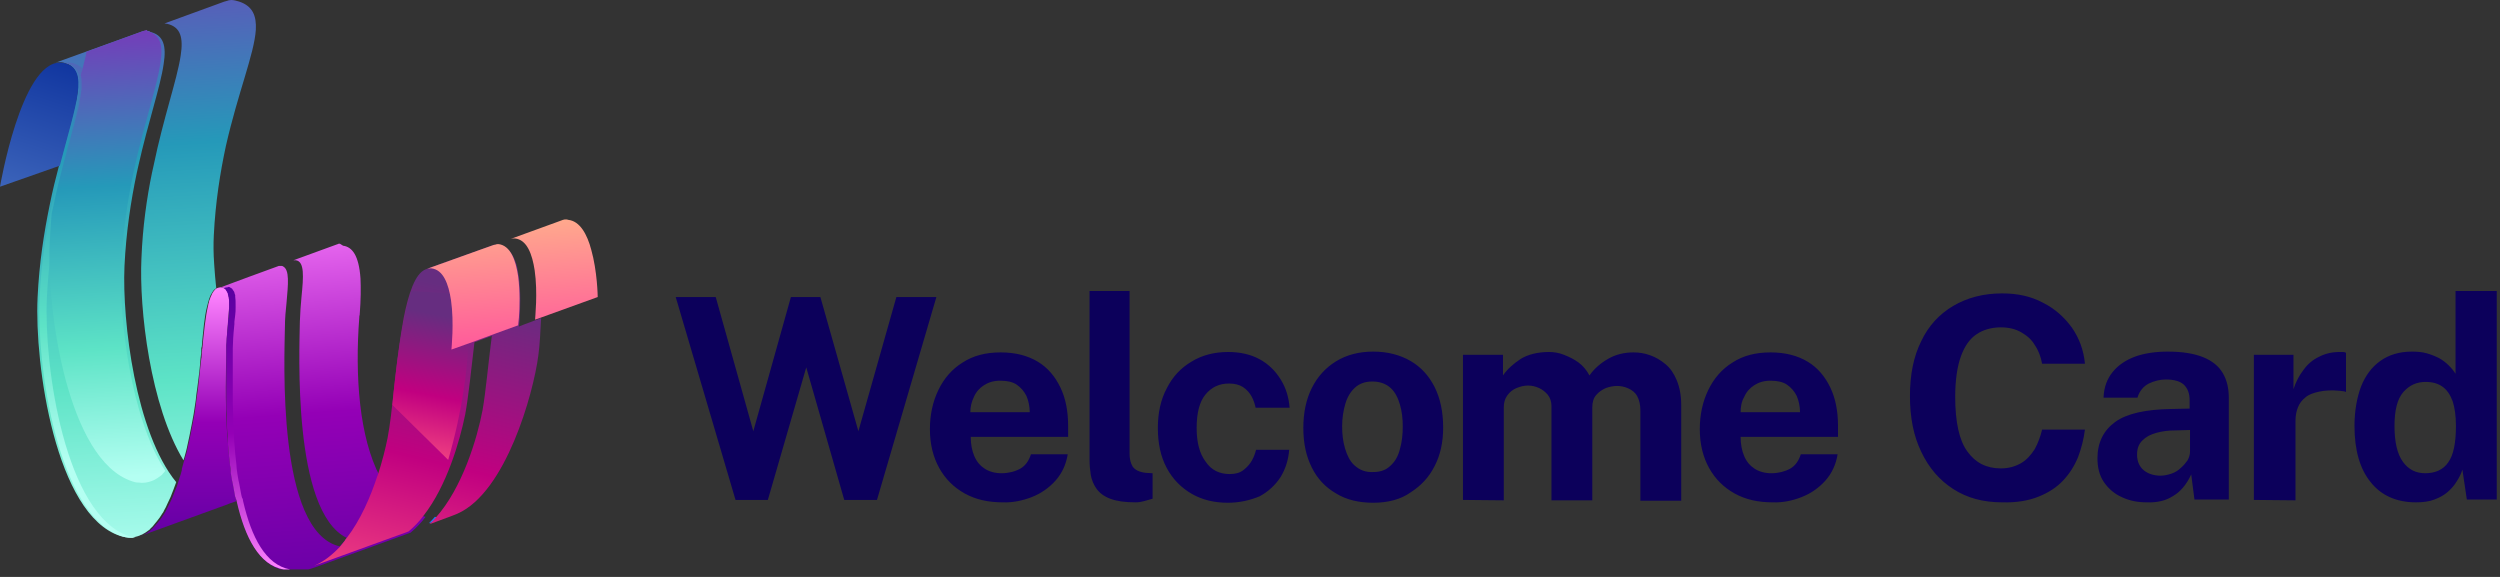 <svg width="234" height="54" viewBox="0 0 234 54" fill="none" xmlns="http://www.w3.org/2000/svg">
<rect x="0" y="0" width="234" height="54" fill="#333333" stroke="none"/>
<g clip-path="url(#clip0_326_729)">
<path fill-rule="evenodd" clip-rule="evenodd" d="M13.769 2.875C13.731 2.875 13.693 2.875 13.656 2.875C13.504 2.875 13.315 2.913 13.164 2.988L4.993 5.939C5.031 5.939 5.031 5.939 5.069 5.901C5.107 5.901 5.182 5.863 5.22 5.863C5.296 5.863 5.334 5.825 5.371 5.825C5.409 5.825 5.485 5.825 5.523 5.825C5.674 5.825 5.788 5.825 5.939 5.863C6.317 5.939 6.582 6.09 6.809 6.317C6.96 6.468 7.036 6.62 7.112 6.809C7.149 6.922 7.187 6.998 7.225 7.111C7.301 7.376 7.301 7.717 7.301 8.057C7.301 8.133 7.301 8.208 7.301 8.284V8.322C7.301 8.398 7.301 8.473 7.263 8.587C7.225 8.814 7.187 9.041 7.149 9.305C7.112 9.457 7.074 9.608 7.036 9.759C6.998 9.911 6.96 10.1 6.922 10.251C6.885 10.402 6.847 10.554 6.809 10.705C6.733 10.932 6.695 11.197 6.62 11.462C6.582 11.613 6.544 11.802 6.468 11.991C6.355 12.369 6.279 12.748 6.166 13.164C5.977 13.883 5.75 14.677 5.523 15.509C5.22 16.644 4.918 17.854 4.653 19.178C4.123 21.75 3.669 24.625 3.518 27.841C3.215 34.158 5.22 48.192 11.235 50.159C11.916 50.386 12.521 50.348 13.088 50.121C13.164 50.083 13.202 50.045 13.277 50.045C13.504 49.932 13.731 49.78 13.92 49.629C13.996 49.591 14.072 49.516 14.11 49.44C14.261 49.327 14.374 49.175 14.488 49.024C14.563 48.948 14.601 48.873 14.677 48.797C14.866 48.57 15.055 48.305 15.207 48.04C15.282 47.965 15.32 47.851 15.358 47.776C15.471 47.586 15.585 47.359 15.66 47.17C15.774 46.943 15.85 46.754 15.963 46.527C16.039 46.3 16.152 46.073 16.228 45.846C16.303 45.619 16.417 45.355 16.493 45.128C12.71 40.513 11.424 30.11 11.651 24.928C11.802 21.713 12.256 18.8 12.786 16.266C12.823 16.039 12.899 15.812 12.937 15.585C13.883 11.348 15.017 8.133 15.32 5.977C15.585 4.312 15.32 3.291 14.072 2.988C14.034 2.913 13.92 2.913 13.769 2.875Z" fill="url(#paint0_linear_326_729)"/>
<path fill-rule="evenodd" clip-rule="evenodd" d="M21.145 0.113L20.994 0.151L15.396 2.194C15.471 2.194 15.585 2.232 15.66 2.232C16.909 2.534 17.174 3.518 16.909 5.22C16.568 7.49 15.32 10.932 14.374 15.509C14.336 15.736 14.261 15.963 14.223 16.19C13.731 18.573 13.353 21.259 13.239 24.172C13.012 28.938 14.072 38.016 17.174 43.085C17.211 42.971 17.249 42.82 17.287 42.707C17.363 42.48 17.401 42.253 17.476 41.988C17.665 41.194 17.817 40.361 17.968 39.605C18.081 39.075 18.157 38.546 18.233 38.054C18.308 37.638 18.346 37.26 18.384 36.881C18.422 36.692 18.422 36.541 18.46 36.352C18.611 35.255 18.724 34.309 18.762 33.59C18.762 33.477 18.8 33.364 18.8 33.288C18.838 33.099 18.838 32.947 18.838 32.796C18.838 32.758 18.838 32.72 18.838 32.683C18.838 32.607 18.838 32.531 18.876 32.493C18.876 32.418 18.914 32.304 18.914 32.191C18.914 32.153 18.914 32.077 18.914 32.039C19.027 31.094 19.103 29.694 19.405 28.597C19.443 28.484 19.443 28.408 19.481 28.295C19.519 28.219 19.519 28.143 19.557 28.03C19.632 27.841 19.67 27.689 19.746 27.576C19.784 27.5 19.859 27.387 19.897 27.311C19.935 27.273 19.973 27.235 19.973 27.198C20.011 27.16 20.048 27.122 20.048 27.122C20.124 27.046 20.2 27.009 20.238 26.971C20.162 26.176 20.086 25.458 20.048 24.739C19.973 23.718 19.973 22.81 20.011 22.053C20.162 18.913 20.616 16.114 21.145 13.656C22.28 8.662 23.793 5.069 23.945 2.799C24.02 1.475 23.642 0.567 22.394 0.151C22.129 0.076 21.902 0 21.637 0C21.524 0 21.334 0.038 21.145 0.113Z" fill="url(#paint1_linear_326_729)"/>
<path fill-rule="evenodd" clip-rule="evenodd" d="M0 17.476L5.598 15.509C7.074 9.797 8.435 6.468 6.014 5.901C5.863 5.863 5.75 5.863 5.598 5.863C1.967 5.863 0 17.476 0 17.476Z" fill="url(#paint2_linear_326_729)"/>
<path d="M13.163 50.121L13.126 50.158C13.126 50.158 13.126 50.121 13.163 50.121Z" fill="#0054B6"/>
<path fill-rule="evenodd" clip-rule="evenodd" d="M20.654 26.895C20.54 26.895 20.427 26.933 20.313 26.971C20.238 27.009 20.162 27.046 20.124 27.122C20.086 27.16 20.048 27.198 20.048 27.198C20.011 27.235 19.973 27.273 19.973 27.311C19.897 27.387 19.859 27.462 19.821 27.576C19.746 27.727 19.67 27.879 19.632 28.03C19.595 28.105 19.557 28.181 19.557 28.295C19.519 28.408 19.481 28.484 19.481 28.597C19.216 29.694 19.103 31.094 18.989 32.039C18.989 32.115 18.989 32.153 18.989 32.191C18.989 32.304 18.951 32.38 18.951 32.493C18.951 32.531 18.951 32.607 18.914 32.683C18.914 32.72 18.914 32.758 18.914 32.796C18.914 32.947 18.876 33.099 18.876 33.288C18.876 33.401 18.876 33.477 18.838 33.59C18.762 34.271 18.649 35.255 18.535 36.352C18.497 36.541 18.497 36.692 18.46 36.881C18.422 37.26 18.346 37.638 18.308 38.054C18.233 38.546 18.157 39.075 18.044 39.605C17.892 40.399 17.741 41.194 17.552 41.988C17.514 42.215 17.438 42.48 17.363 42.707C17.325 42.82 17.287 42.971 17.249 43.085C17.249 43.123 17.211 43.161 17.211 43.199C17.136 43.425 17.098 43.652 17.022 43.879V43.917C17.022 43.955 17.022 43.955 17.022 43.993C16.984 44.144 16.947 44.295 16.909 44.409C16.871 44.523 16.833 44.636 16.795 44.749C16.757 44.901 16.72 45.014 16.682 45.128C16.606 45.392 16.53 45.619 16.417 45.846C16.341 46.073 16.228 46.3 16.152 46.527C16.039 46.754 15.963 46.981 15.85 47.17C15.736 47.397 15.623 47.587 15.547 47.776C15.509 47.889 15.434 47.965 15.396 48.04C15.244 48.305 15.055 48.57 14.866 48.797C14.79 48.873 14.753 48.948 14.677 49.024C14.563 49.175 14.412 49.289 14.299 49.44C14.223 49.516 14.147 49.553 14.11 49.629C13.883 49.818 13.693 49.932 13.466 50.045C13.391 50.083 13.353 50.121 13.277 50.121L21.297 47.208L21.372 47.17L22.129 46.906C22.129 46.83 22.091 46.792 22.091 46.716C22.091 46.679 22.053 46.641 22.053 46.603C22.015 46.489 21.978 46.338 21.978 46.225C21.902 45.884 21.864 45.544 21.788 45.203C21.751 45.09 21.751 44.976 21.713 44.863C21.637 44.409 21.561 43.917 21.524 43.463C21.448 42.782 21.372 42.139 21.334 41.459C21.334 41.194 21.297 40.891 21.259 40.626C21.07 37.525 21.145 34.65 21.183 33.212C21.183 33.061 21.183 32.91 21.183 32.796C21.183 32.758 21.183 32.683 21.183 32.645C21.183 32.456 21.183 32.267 21.221 32.039C21.221 31.926 21.221 31.813 21.221 31.699C21.221 31.51 21.259 31.359 21.259 31.169C21.259 31.018 21.297 30.905 21.297 30.753C21.334 30.413 21.334 30.11 21.372 29.808C21.486 28.484 21.524 27.425 21.108 27.046C21.07 27.009 21.07 27.009 21.032 27.009C20.956 26.971 20.881 26.933 20.767 26.933C20.691 26.895 20.654 26.895 20.654 26.895Z" fill="url(#paint3_linear_326_729)"/>
<path fill-rule="evenodd" clip-rule="evenodd" d="M31.812 22.81C31.737 22.81 31.661 22.81 31.623 22.848L31.51 22.885L27.462 24.361C27.538 24.361 27.614 24.361 27.689 24.361C28.522 24.474 28.408 25.912 28.219 27.803C28.143 28.522 28.105 29.278 28.068 30.073C28.03 32.758 27.349 47.851 32.456 50.348C32.38 50.423 32.304 50.537 32.267 50.613C32.191 50.726 32.077 50.84 32.002 50.915C31.926 50.991 31.888 51.066 31.812 51.142C25.874 49.818 26.63 33.401 26.668 30.602C26.668 29.808 26.744 29.051 26.819 28.332C26.971 26.592 27.122 25.231 26.479 24.928C26.441 24.89 26.366 24.89 26.29 24.89C26.214 24.89 26.139 24.89 26.101 24.89L23.302 25.912L20.351 27.009C20.464 26.933 20.616 26.933 20.767 26.933C20.805 26.933 20.843 26.933 20.918 26.971C20.956 26.971 20.994 27.009 21.032 27.046C21.07 27.046 21.07 27.084 21.108 27.084C21.145 27.122 21.183 27.16 21.183 27.198C21.221 27.235 21.221 27.273 21.259 27.311C21.297 27.349 21.297 27.387 21.334 27.462C21.372 27.5 21.372 27.576 21.372 27.614C21.372 27.652 21.41 27.689 21.41 27.727C21.41 27.765 21.41 27.803 21.448 27.841C21.486 28.068 21.486 28.332 21.486 28.635C21.486 28.711 21.486 28.786 21.486 28.824C21.486 29.051 21.448 29.316 21.448 29.581C21.448 29.694 21.448 29.77 21.41 29.883C21.41 29.997 21.372 30.073 21.372 30.186C21.372 30.224 21.372 30.262 21.372 30.299C21.372 30.337 21.372 30.375 21.372 30.413C21.334 30.678 21.334 30.942 21.297 31.207C21.297 31.396 21.259 31.548 21.259 31.737C21.259 32.039 21.221 32.342 21.221 32.683C21.221 32.758 21.221 32.872 21.221 32.985V33.023C21.221 33.099 21.221 33.174 21.221 33.25C21.221 33.288 21.221 33.363 21.221 33.401C21.221 33.477 21.221 33.515 21.221 33.59C21.221 33.666 21.221 33.742 21.221 33.817C21.221 33.931 21.221 34.044 21.221 34.158C21.221 34.271 21.221 34.385 21.221 34.498C21.221 34.612 21.221 34.763 21.221 34.877C21.221 34.99 21.221 35.141 21.221 35.293C21.221 35.444 21.221 35.595 21.221 35.746C21.221 36.2 21.221 36.692 21.221 37.184C21.221 37.335 21.221 37.449 21.221 37.6C21.221 37.638 21.221 37.676 21.221 37.751C21.221 38.13 21.221 38.508 21.259 38.886C21.259 39 21.259 39.075 21.259 39.189C21.259 39.302 21.259 39.416 21.259 39.529C21.297 39.907 21.297 40.324 21.334 40.702C21.372 40.967 21.372 41.269 21.41 41.534C21.448 42.215 21.524 42.858 21.599 43.539C21.637 43.766 21.675 44.031 21.675 44.258V44.295C21.713 44.522 21.751 44.749 21.788 44.976C21.826 45.09 21.826 45.203 21.864 45.317C21.94 45.657 21.977 45.998 22.053 46.338C22.053 46.452 22.091 46.527 22.129 46.641C22.129 46.679 22.129 46.716 22.167 46.754C22.167 46.792 22.167 46.83 22.204 46.868C22.204 46.943 22.242 46.981 22.242 47.057C22.999 50.348 24.323 52.958 26.63 53.374C27.538 53.525 28.37 53.45 29.127 53.223L29.581 53.071L38.432 49.856C38.924 49.44 39.416 48.948 39.832 48.381C37.941 47.851 36.579 46.489 35.557 44.598C33.628 40.929 33.212 35.217 33.628 29.732C33.628 29.656 33.628 29.543 33.666 29.467C33.78 28.068 33.78 26.933 33.742 26.063C33.59 23.869 32.947 23.112 32.115 22.999C31.888 22.848 31.85 22.848 31.812 22.81Z" fill="url(#paint4_linear_326_729)"/>
<path d="M42.177 48.23L40.135 48.986C40.324 48.797 40.513 48.608 40.702 48.381C41.231 48.456 41.723 48.381 42.177 48.23Z" fill="#1882FF"/>
<path fill-rule="evenodd" clip-rule="evenodd" d="M46.225 22.923L45.052 23.339L39.983 25.155L39.794 25.231C38.848 25.647 38.243 27.462 37.789 29.732C37.714 30.148 37.638 30.602 37.562 31.056C36.995 34.536 36.73 38.659 36.276 41.005C36.087 41.95 35.784 43.161 35.368 44.447C35.368 44.485 35.368 44.485 35.331 44.523C34.687 46.489 33.742 48.683 32.456 50.348C32.38 50.423 32.304 50.537 32.267 50.613C32.191 50.726 32.077 50.84 32.002 50.953C31.926 51.029 31.888 51.104 31.812 51.18C31.094 51.937 30.299 52.58 29.392 52.958L38.243 49.743C38.735 49.327 39.227 48.835 39.643 48.267C41.837 45.468 43.047 41.231 43.539 38.811C43.842 37.184 44.106 34.612 44.409 32.039L45.014 31.813L45.43 31.661L46.035 31.434C45.695 34.082 45.468 36.692 45.166 38.395C44.674 41.005 43.274 45.695 40.778 48.456C40.588 48.683 40.399 48.873 40.21 49.062L42.253 48.305L42.82 48.078C47.359 46.073 49.932 36.806 50.386 33.288C50.537 32.229 50.575 31.018 50.65 29.77L49.856 30.073L49.553 30.186L49.137 30.337L48.57 30.564C48.57 30.526 48.608 30.262 48.646 29.846C48.683 28.938 48.759 27.349 48.57 25.949C48.532 25.647 48.456 25.382 48.419 25.079C48.343 24.701 48.192 24.323 48.04 24.02C47.738 23.453 47.322 23.037 46.754 22.961H46.716C46.679 22.961 46.641 22.961 46.603 22.961C46.376 22.885 46.3 22.923 46.225 22.923Z" fill="url(#paint5_linear_326_729)"/>
<path fill-rule="evenodd" clip-rule="evenodd" d="M52.996 20.54C52.882 20.54 52.806 20.54 52.693 20.578L52.39 20.691L47.813 22.356C47.927 22.318 48.078 22.318 48.192 22.318C49.326 22.431 49.818 23.793 50.045 25.306C50.348 27.387 50.083 29.77 50.083 29.921L50.613 29.732L55.946 27.803C55.946 27.727 55.908 25.382 55.341 23.377C54.963 21.94 54.282 20.691 53.185 20.578C53.109 20.54 53.033 20.54 52.996 20.54Z" fill="url(#paint6_linear_326_729)"/>
<path fill-rule="evenodd" clip-rule="evenodd" d="M48.267 25.004C48.192 24.625 48.04 24.247 47.889 23.945L48.267 25.004Z" fill="url(#paint7_linear_326_729)"/>
<path fill-rule="evenodd" clip-rule="evenodd" d="M6.393 5.863C6.317 5.863 6.241 5.863 6.204 5.863C6.128 5.863 6.09 5.863 6.052 5.901C6.09 5.901 6.09 5.901 6.128 5.901C6.506 5.977 6.771 6.128 6.998 6.355C7.149 6.506 7.225 6.658 7.301 6.847C7.338 6.922 7.376 7.036 7.376 7.149C7.452 7.414 7.452 7.755 7.452 8.095C7.452 8.171 7.452 8.246 7.452 8.322V8.36C7.452 8.435 7.414 8.511 7.414 8.625C7.376 8.852 7.338 9.078 7.301 9.343C7.263 9.495 7.225 9.646 7.225 9.797C7.187 9.949 7.149 10.138 7.111 10.289C7.074 10.44 7.036 10.592 6.998 10.743C6.96 10.97 6.885 11.235 6.809 11.499C6.771 11.651 6.733 11.84 6.658 12.029C6.544 12.407 6.468 12.786 6.355 13.202C6.166 13.92 5.939 14.715 5.712 15.547C5.409 16.682 5.144 17.892 4.842 19.216C4.312 21.788 3.858 24.663 3.707 27.878C3.404 34.233 5.409 48.23 11.424 50.197C11.878 50.348 12.294 50.386 12.672 50.31C12.483 50.272 12.294 50.234 12.105 50.197C6.09 48.267 4.085 34.233 4.388 27.878C4.539 24.663 4.993 21.751 5.523 19.216C5.788 17.892 6.09 16.682 6.393 15.547C6.62 14.715 6.809 13.92 7.036 13.202C7.149 12.786 7.263 12.407 7.338 12.029C7.376 11.84 7.414 11.689 7.49 11.499C7.565 11.235 7.641 11.008 7.679 10.743C7.717 10.592 7.755 10.44 7.792 10.289C7.83 10.1 7.868 9.949 7.906 9.797C7.944 9.646 7.981 9.495 7.981 9.343C8.019 9.078 8.057 8.852 8.095 8.625C8.095 8.549 8.133 8.435 8.133 8.36V8.322C8.133 8.246 8.133 8.171 8.133 8.095C8.171 7.717 8.133 7.414 8.057 7.149C8.019 7.036 8.019 6.96 7.981 6.847C7.906 6.658 7.792 6.506 7.679 6.355C7.452 6.166 7.187 6.014 6.809 5.901C6.62 5.863 6.506 5.863 6.393 5.863Z" fill="url(#paint8_linear_326_729)"/>
<path fill-rule="evenodd" clip-rule="evenodd" d="M13.731 2.799C13.656 2.837 13.58 2.837 13.504 2.875L8.095 4.842C8.057 4.918 8.057 5.031 8.057 5.107C8.019 5.258 7.981 5.409 7.944 5.561C7.868 5.788 7.83 6.052 7.755 6.317C7.717 6.468 7.679 6.658 7.603 6.847C7.603 6.885 7.565 6.96 7.565 6.998C7.565 7.036 7.565 7.036 7.565 7.074C7.641 7.338 7.641 7.679 7.641 8.019C7.641 8.095 7.641 8.171 7.641 8.246V8.284C7.641 8.36 7.603 8.435 7.603 8.549C7.565 8.776 7.528 9.003 7.49 9.268C7.452 9.419 7.414 9.57 7.414 9.722C7.376 9.873 7.338 10.062 7.301 10.213C7.263 10.365 7.225 10.516 7.187 10.667C7.111 10.894 7.074 11.159 6.998 11.424C6.96 11.575 6.922 11.764 6.847 11.953C6.733 12.332 6.658 12.71 6.544 13.126C6.317 13.845 6.128 14.639 5.901 15.471C5.598 16.606 5.296 17.817 5.031 19.14C4.955 19.405 4.918 19.708 4.842 19.973C4.766 20.881 4.691 21.788 4.653 22.734C4.35 29.089 6.355 43.085 12.369 45.052C12.559 45.128 12.748 45.166 12.937 45.166C13.391 45.241 13.845 45.166 14.223 45.014L14.412 44.939C14.639 44.825 14.866 44.674 15.055 44.523C15.131 44.485 15.207 44.409 15.244 44.333C15.32 44.258 15.396 44.182 15.471 44.069C12.218 39.075 11.121 29.694 11.348 24.852C11.499 21.637 11.953 18.724 12.483 16.19C12.521 15.963 12.596 15.736 12.634 15.509C13.58 11.273 14.715 8.019 15.017 5.901C15.282 4.237 15.017 3.215 13.769 2.913C13.769 2.799 13.731 2.799 13.731 2.799Z" fill="url(#paint9_linear_326_729)"/>
<path fill-rule="evenodd" clip-rule="evenodd" d="M38.508 27.235L43.728 27.576C43.728 27.576 44.674 33.666 41.95 43.047L36.73 37.903C36.73 37.903 37.297 30.867 38.508 27.235Z" fill="url(#paint10_linear_326_729)"/>
<path fill-rule="evenodd" clip-rule="evenodd" d="M21.259 26.895C21.145 26.895 21.032 26.933 20.956 26.971C20.994 26.971 20.994 27.009 20.994 27.009C21.032 27.009 21.032 27.046 21.07 27.046C21.108 27.084 21.145 27.122 21.145 27.16C21.183 27.198 21.183 27.235 21.221 27.273C21.259 27.311 21.259 27.349 21.297 27.425C21.334 27.462 21.334 27.538 21.334 27.576C21.334 27.614 21.372 27.652 21.372 27.689C21.372 27.727 21.372 27.765 21.41 27.803C21.448 28.03 21.448 28.295 21.448 28.597C21.448 28.673 21.448 28.749 21.448 28.786C21.448 29.013 21.41 29.278 21.41 29.543C21.41 29.656 21.41 29.732 21.372 29.846C21.372 29.959 21.334 30.035 21.334 30.148C21.334 30.186 21.334 30.224 21.334 30.262C21.334 30.299 21.334 30.337 21.334 30.375C21.297 30.64 21.297 30.905 21.259 31.169C21.259 31.359 21.221 31.51 21.221 31.699C21.183 32.002 21.183 32.304 21.183 32.645C21.183 32.72 21.183 32.834 21.183 32.947V32.985C21.183 33.061 21.183 33.136 21.183 33.212C21.183 33.25 21.183 33.326 21.183 33.364C21.183 33.439 21.183 33.477 21.183 33.553C21.183 33.628 21.183 33.704 21.183 33.78C21.183 33.893 21.183 34.007 21.183 34.12C21.183 34.233 21.183 34.347 21.183 34.46C21.183 34.574 21.183 34.725 21.183 34.839C21.183 34.952 21.183 35.103 21.183 35.255C21.183 35.406 21.183 35.557 21.183 35.709C21.183 36.163 21.183 36.654 21.183 37.146C21.183 37.297 21.183 37.411 21.183 37.562C21.183 37.6 21.183 37.638 21.183 37.714C21.183 38.092 21.183 38.47 21.221 38.848C21.221 38.962 21.221 39.038 21.221 39.151C21.221 39.264 21.221 39.378 21.221 39.491C21.259 39.87 21.259 40.286 21.297 40.664C21.334 40.929 21.334 41.231 21.334 41.496C21.372 42.177 21.448 42.82 21.524 43.501C21.561 43.728 21.599 43.955 21.599 44.22V44.258C21.637 44.485 21.675 44.712 21.713 44.938C21.75 45.052 21.75 45.166 21.788 45.279C21.864 45.619 21.902 45.96 21.977 46.3C21.977 46.414 22.015 46.489 22.053 46.603C22.053 46.641 22.053 46.679 22.091 46.679C22.091 46.716 22.091 46.754 22.129 46.792C22.129 46.868 22.167 46.906 22.167 46.981C22.923 50.272 24.247 52.92 26.555 53.298C26.971 53.374 27.387 53.412 27.803 53.374C27.576 53.374 27.387 53.336 27.16 53.298C24.852 52.882 23.528 50.234 22.772 46.981C22.772 46.943 22.734 46.868 22.734 46.792C22.734 46.754 22.734 46.716 22.696 46.679C22.696 46.641 22.696 46.603 22.658 46.603C22.621 46.527 22.621 46.414 22.583 46.3C22.507 45.96 22.469 45.619 22.394 45.279C22.356 45.166 22.356 45.052 22.318 44.938C22.28 44.712 22.242 44.485 22.204 44.258V44.22C22.167 43.993 22.129 43.728 22.129 43.501C22.053 42.82 21.977 42.177 21.94 41.496C21.902 41.231 21.902 40.929 21.902 40.664C21.864 40.248 21.864 39.87 21.826 39.491C21.826 39.378 21.826 39.264 21.826 39.151C21.826 39.038 21.826 38.962 21.826 38.848C21.826 38.47 21.788 38.092 21.788 37.714C21.788 37.676 21.788 37.638 21.788 37.562C21.788 37.411 21.788 37.297 21.788 37.146C21.788 36.617 21.788 36.163 21.788 35.709C21.788 35.557 21.788 35.406 21.788 35.255C21.788 35.103 21.788 34.99 21.788 34.839C21.788 34.725 21.788 34.574 21.788 34.46C21.788 34.347 21.788 34.233 21.788 34.12V33.78C21.788 33.704 21.788 33.628 21.788 33.553C21.788 33.477 21.788 33.401 21.788 33.364C21.788 33.326 21.788 33.25 21.788 33.212C21.788 33.136 21.788 33.061 21.788 32.985V32.91C21.788 32.796 21.788 32.683 21.788 32.607C21.788 32.304 21.826 31.964 21.826 31.661C21.826 31.472 21.864 31.321 21.864 31.132C21.902 30.867 21.902 30.602 21.94 30.337C21.94 30.299 21.94 30.262 21.94 30.224C21.94 30.186 21.94 30.148 21.94 30.11C21.94 29.997 21.977 29.921 21.977 29.808C21.977 29.694 22.015 29.619 22.015 29.505C22.053 29.24 22.053 29.013 22.053 28.749C22.053 28.673 22.053 28.597 22.053 28.559C22.053 28.257 22.053 27.992 22.015 27.765C22.015 27.727 22.015 27.689 22.015 27.652C22.015 27.614 22.015 27.576 21.977 27.538C21.977 27.5 21.94 27.425 21.94 27.387C21.94 27.349 21.902 27.273 21.864 27.235C21.826 27.198 21.826 27.16 21.788 27.122C21.75 27.084 21.75 27.046 21.713 27.009C21.675 27.009 21.675 26.971 21.637 26.971C21.599 26.933 21.561 26.933 21.524 26.895C21.486 26.857 21.448 26.857 21.372 26.857C21.297 26.895 21.297 26.895 21.259 26.895Z" fill="url(#paint11_linear_326_729)"/>
<path fill-rule="evenodd" clip-rule="evenodd" d="M46.225 22.923L45.052 23.339L39.983 25.155C40.097 25.117 40.248 25.117 40.361 25.117C41.496 25.231 41.988 26.592 42.215 28.105C42.518 30.224 42.253 32.683 42.253 32.72L44.371 31.964L44.976 31.737L45.392 31.586L45.998 31.359L48.494 30.451C48.494 30.413 48.532 30.148 48.57 29.732C48.645 28.824 48.683 27.235 48.494 25.836C48.267 24.323 47.776 22.999 46.678 22.848H46.641C46.603 22.848 46.565 22.848 46.527 22.848C46.414 22.885 46.3 22.923 46.225 22.923Z" fill="url(#paint12_linear_326_729)"/>
<path d="M68.845 46.792L63.247 27.803H66.992L70.51 40.361L74.028 27.803H76.789L80.345 40.361L83.9 27.803H87.645L82.085 46.792H79.021L75.465 34.385L71.871 46.792H68.845ZM93.849 47.019C92.487 47.019 91.314 46.754 90.293 46.187C89.272 45.619 88.478 44.825 87.91 43.804C87.343 42.782 87.04 41.572 87.04 40.172C87.04 38.811 87.305 37.6 87.834 36.503C88.364 35.406 89.121 34.536 90.104 33.931C91.088 33.288 92.26 32.985 93.66 32.985C95.059 32.985 96.194 33.288 97.14 33.855C98.085 34.423 98.766 35.255 99.258 36.276C99.75 37.297 99.977 38.508 99.977 39.87V40.891H90.861C90.861 41.572 90.974 42.177 91.201 42.707C91.428 43.236 91.768 43.615 92.184 43.879C92.601 44.144 93.13 44.295 93.735 44.295C94.379 44.295 94.984 44.144 95.475 43.879C95.967 43.615 96.308 43.123 96.497 42.518H99.939C99.788 43.463 99.409 44.295 98.804 44.976C98.199 45.657 97.442 46.187 96.573 46.527C95.702 46.868 94.757 47.057 93.849 47.019ZM90.823 38.584H96.383C96.383 38.054 96.27 37.524 96.081 37.071C95.854 36.617 95.551 36.276 95.173 36.011C94.795 35.747 94.265 35.633 93.622 35.633C93.017 35.633 92.525 35.784 92.109 36.049C91.693 36.314 91.352 36.692 91.163 37.146C90.936 37.6 90.823 38.092 90.823 38.584ZM106.294 47.019C105.273 47.019 104.516 46.906 103.911 46.679C103.306 46.452 102.89 46.111 102.625 45.733C102.36 45.355 102.171 44.901 102.095 44.447C102.02 43.955 101.982 43.501 101.982 43.009V27.235H105.727V42.48C105.727 42.971 105.84 43.388 106.029 43.69C106.256 43.993 106.634 44.182 107.24 44.258L107.883 44.295V46.679C107.618 46.754 107.353 46.83 107.088 46.906C106.824 46.981 106.559 47.019 106.294 47.019ZM114.919 47.057C113.67 47.057 112.535 46.792 111.552 46.225C110.568 45.657 109.774 44.863 109.207 43.804C108.639 42.745 108.375 41.496 108.375 40.059C108.375 38.659 108.639 37.411 109.207 36.352C109.736 35.293 110.493 34.46 111.514 33.855C112.498 33.25 113.632 32.947 114.956 32.947C116.091 32.947 117.075 33.174 117.907 33.628C118.739 34.082 119.382 34.725 119.874 35.52C120.366 36.314 120.63 37.184 120.706 38.167H117.529C117.453 37.827 117.34 37.449 117.15 37.108C116.961 36.768 116.696 36.465 116.356 36.238C116.016 36.011 115.562 35.898 115.032 35.898C114.124 35.898 113.405 36.238 112.838 36.919C112.271 37.6 112.006 38.659 112.006 40.059C112.006 41.383 112.271 42.442 112.838 43.199C113.368 43.993 114.124 44.371 115.108 44.371C115.637 44.371 116.053 44.258 116.394 43.993C116.734 43.728 116.999 43.425 117.188 43.085C117.377 42.745 117.491 42.404 117.566 42.102H120.668C120.593 43.047 120.328 43.879 119.874 44.636C119.382 45.392 118.739 45.998 117.907 46.452C116.999 46.83 116.016 47.057 114.919 47.057ZM128.536 47.057C127.212 47.057 126.04 46.792 125.056 46.187C124.073 45.619 123.316 44.825 122.787 43.766C122.257 42.707 121.992 41.496 121.992 40.059C121.992 38.621 122.257 37.373 122.787 36.314C123.316 35.255 124.073 34.423 125.056 33.817C126.04 33.212 127.212 32.91 128.536 32.91C129.86 32.91 131.033 33.212 132.016 33.78C133 34.347 133.756 35.179 134.286 36.238C134.816 37.297 135.08 38.584 135.08 40.021C135.08 41.383 134.816 42.593 134.286 43.615C133.756 44.674 133 45.468 132.054 46.073C131.109 46.754 129.898 47.057 128.536 47.057ZM128.536 44.182C129.217 44.182 129.747 43.993 130.163 43.577C130.579 43.199 130.882 42.669 131.033 42.026C131.222 41.383 131.298 40.664 131.298 39.907C131.298 39.189 131.222 38.508 131.033 37.865C130.844 37.222 130.579 36.692 130.163 36.314C129.747 35.936 129.179 35.709 128.461 35.709C127.78 35.709 127.25 35.898 126.834 36.276C126.418 36.654 126.115 37.146 125.926 37.789C125.737 38.432 125.624 39.113 125.624 39.907C125.624 40.626 125.699 41.307 125.888 41.95C126.078 42.593 126.342 43.161 126.758 43.539C127.25 43.993 127.818 44.22 128.536 44.182ZM136.934 46.792V33.212H140.679V35.141C141.095 34.536 141.662 34.044 142.343 33.59C143.024 33.174 143.932 32.947 144.991 32.947C145.445 32.947 145.937 33.023 146.391 33.212C146.882 33.401 147.336 33.628 147.752 33.931C148.169 34.233 148.509 34.65 148.774 35.141C149.228 34.498 149.795 34.007 150.514 33.59C151.233 33.174 152.027 32.985 152.897 32.985C153.427 32.985 153.918 33.061 154.448 33.25C154.977 33.439 155.431 33.704 155.885 34.082C156.339 34.46 156.68 34.952 156.944 35.595C157.209 36.238 157.361 36.995 157.361 37.903V46.868H153.54V38.395C153.54 37.865 153.427 37.411 153.237 37.071C153.048 36.73 152.746 36.503 152.405 36.352C152.065 36.2 151.724 36.125 151.346 36.125C151.006 36.125 150.665 36.2 150.325 36.314C149.984 36.465 149.682 36.654 149.417 36.957C149.152 37.26 149.039 37.638 149.039 38.13V46.83H145.218V38.016C145.218 37.6 145.105 37.26 144.878 36.957C144.651 36.692 144.386 36.465 144.045 36.314C143.705 36.163 143.365 36.087 143.024 36.087C142.684 36.087 142.343 36.163 141.965 36.314C141.587 36.465 141.322 36.692 141.095 36.995C140.868 37.297 140.754 37.676 140.754 38.13V46.83L136.934 46.792ZM165.909 47.019C164.548 47.019 163.375 46.754 162.354 46.187C161.332 45.619 160.538 44.825 159.971 43.804C159.403 42.782 159.101 41.572 159.101 40.172C159.101 38.811 159.365 37.6 159.895 36.503C160.425 35.406 161.181 34.536 162.165 33.931C163.148 33.288 164.321 32.985 165.72 32.985C167.12 32.985 168.255 33.288 169.2 33.855C170.146 34.423 170.827 35.255 171.319 36.276C171.81 37.297 172.037 38.508 172.037 39.87V40.891H162.921C162.921 41.572 163.035 42.177 163.262 42.707C163.489 43.236 163.829 43.615 164.245 43.879C164.661 44.144 165.191 44.295 165.796 44.295C166.439 44.295 167.044 44.144 167.536 43.879C168.028 43.615 168.368 43.123 168.557 42.518H172C171.848 43.463 171.47 44.295 170.865 44.976C170.26 45.657 169.503 46.187 168.633 46.527C167.763 46.868 166.855 47.057 165.909 47.019ZM162.921 38.584H168.482C168.482 38.054 168.368 37.524 168.179 37.071C167.952 36.617 167.649 36.276 167.271 36.011C166.893 35.747 166.363 35.633 165.72 35.633C165.115 35.633 164.623 35.784 164.207 36.049C163.791 36.314 163.451 36.692 163.262 37.146C162.997 37.6 162.921 38.092 162.921 38.584ZM187.395 47.019C185.617 47.019 184.104 46.603 182.818 45.771C181.532 44.938 180.549 43.804 179.83 42.291C179.111 40.815 178.771 39.075 178.771 37.071C178.771 35.066 179.111 33.364 179.83 31.926C180.511 30.489 181.532 29.392 182.818 28.635C184.104 27.878 185.617 27.462 187.395 27.462C188.833 27.462 190.081 27.727 191.216 28.332C192.351 28.9 193.221 29.694 193.939 30.678C194.62 31.661 195.036 32.796 195.15 34.044H191.14C191.027 33.401 190.8 32.796 190.459 32.304C190.157 31.775 189.703 31.396 189.173 31.094C188.644 30.791 188 30.64 187.282 30.64C186.412 30.64 185.617 30.867 185.012 31.283C184.369 31.699 183.877 32.418 183.537 33.364C183.196 34.309 183.007 35.595 183.007 37.146C183.007 39.491 183.386 41.231 184.142 42.253C184.899 43.312 185.92 43.842 187.282 43.842C188.038 43.842 188.644 43.652 189.173 43.35C189.703 43.047 190.119 42.555 190.459 42.026C190.762 41.458 190.989 40.853 191.14 40.21H195.15C195.036 41.118 194.809 41.988 194.507 42.782C194.166 43.615 193.712 44.333 193.107 44.976C192.502 45.619 191.745 46.111 190.8 46.489C189.854 46.868 188.719 47.057 187.395 47.019ZM200.937 47.019C200.067 47.019 199.311 46.868 198.592 46.527C197.911 46.225 197.344 45.733 196.928 45.128C196.512 44.522 196.322 43.766 196.322 42.896C196.322 41.421 196.89 40.286 197.987 39.491C199.084 38.697 200.862 38.319 203.245 38.281L204.947 38.243V37.449C204.947 36.806 204.758 36.352 204.417 36.011C204.039 35.671 203.472 35.52 202.715 35.52C202.148 35.52 201.618 35.671 201.126 35.898C200.635 36.163 200.256 36.579 200.067 37.222H196.89C196.928 36.238 197.23 35.444 197.76 34.801C198.289 34.158 198.97 33.704 199.878 33.364C200.748 33.061 201.77 32.91 202.904 32.91C204.304 32.91 205.401 33.099 206.233 33.439C207.065 33.78 207.671 34.271 208.049 34.914C208.427 35.557 208.616 36.314 208.616 37.222V46.754H205.401L205.098 44.409C204.644 45.392 204.039 46.073 203.358 46.452C202.715 46.868 201.883 47.057 200.937 47.019ZM202.223 44.522C202.564 44.522 202.904 44.447 203.245 44.333C203.585 44.22 203.888 44.031 204.115 43.804C204.38 43.577 204.569 43.35 204.758 43.085C204.909 42.82 204.985 42.518 204.985 42.253V40.248L203.623 40.286C202.98 40.286 202.375 40.361 201.845 40.513C201.278 40.664 200.862 40.891 200.521 41.231C200.181 41.572 200.029 41.988 200.029 42.555C200.029 43.199 200.256 43.69 200.673 44.031C201.051 44.333 201.58 44.522 202.223 44.522ZM210.961 46.792V33.212H214.669V36.427C214.895 35.747 215.198 35.141 215.614 34.612C215.992 34.082 216.484 33.666 217.052 33.401C217.619 33.099 218.262 32.947 218.981 32.947C219.094 32.947 219.208 32.947 219.321 32.947C219.435 32.947 219.51 32.985 219.586 33.023V36.692C219.51 36.654 219.397 36.617 219.321 36.617C219.208 36.617 219.094 36.579 219.019 36.579C218.262 36.503 217.619 36.541 217.089 36.654C216.56 36.768 216.106 36.919 215.803 37.184C215.463 37.449 215.236 37.751 215.085 38.13C214.933 38.508 214.858 38.924 214.858 39.378V46.83L210.961 46.792ZM226.13 47.019C224.314 47.019 222.877 46.376 221.893 45.128C220.872 43.879 220.38 42.102 220.38 39.87C220.38 38.47 220.607 37.222 220.986 36.2C221.402 35.141 222.007 34.347 222.801 33.78C223.596 33.212 224.579 32.91 225.752 32.91C226.244 32.91 226.698 32.947 227.114 33.061C227.53 33.174 227.908 33.326 228.286 33.515C228.627 33.704 228.929 33.931 229.194 34.196C229.459 34.46 229.686 34.725 229.837 34.99V27.235H233.696V46.754H230.896L230.48 43.955C230.367 44.333 230.178 44.712 229.951 45.052C229.724 45.43 229.459 45.733 229.118 46.035C228.778 46.338 228.362 46.565 227.87 46.754C227.378 46.943 226.811 47.019 226.13 47.019ZM227 44.295C227.946 44.295 228.702 43.955 229.156 43.274C229.648 42.593 229.875 41.458 229.875 39.87C229.875 38.924 229.762 38.167 229.572 37.562C229.345 36.957 229.043 36.503 228.627 36.2C228.211 35.898 227.681 35.747 227.038 35.747C226.206 35.747 225.525 36.049 224.957 36.692C224.39 37.335 224.125 38.395 224.125 39.87C224.125 41.383 224.39 42.518 224.92 43.236C225.411 43.917 226.092 44.295 227 44.295Z" fill="#0C005B"/>
</g>
<defs>
<linearGradient id="paint0_linear_326_729" x1="8.187" y1="-6.957" x2="11.569" y2="54.011" gradientUnits="userSpaceOnUse">
<stop stop-color="#743DB9"/>
<stop offset="0.341" stop-color="#2599B9"/>
<stop offset="0.702" stop-color="#5DE3C6"/>
<stop offset="0.988" stop-color="#B4FFF2"/>
<stop offset="1" stop-color="#B4FFF2"/>
</linearGradient>
<linearGradient id="paint1_linear_326_729" x1="17.44" y1="-7.526" x2="20.795" y2="53.613" gradientUnits="userSpaceOnUse">
<stop stop-color="#743DB9"/>
<stop offset="0.341" stop-color="#2599B9"/>
<stop offset="0.702" stop-color="#5DE3C6"/>
<stop offset="0.988" stop-color="#B4FFF2"/>
<stop offset="1" stop-color="#B4FFF2"/>
</linearGradient>
<linearGradient id="paint2_linear_326_729" x1="6.23" y1="5.082" x2="2.056" y2="18.149" gradientUnits="userSpaceOnUse">
<stop stop-color="#0E339E"/>
<stop offset="1" stop-color="#3C64BA"/>
</linearGradient>
<linearGradient id="paint3_linear_326_729" x1="17.611" y1="27.121" x2="17.611" y2="52.558" gradientUnits="userSpaceOnUse">
<stop stop-color="#FF85FF"/>
<stop offset="0.49" stop-color="#9400B6"/>
<stop offset="1" stop-color="#5900A1"/>
</linearGradient>
<linearGradient id="paint4_linear_326_729" x1="28.44" y1="17.859" x2="31.624" y2="60.209" gradientUnits="userSpaceOnUse">
<stop stop-color="#FF85FF"/>
<stop offset="0.49" stop-color="#9400B6"/>
<stop offset="1" stop-color="#5900A1"/>
</linearGradient>
<linearGradient id="paint5_linear_326_729" x1="43.831" y1="27.271" x2="35.873" y2="59.559" gradientUnits="userSpaceOnUse">
<stop stop-color="#662D80"/>
<stop offset="0.49" stop-color="#C10080"/>
<stop offset="1" stop-color="#FF5781"/>
</linearGradient>
<linearGradient id="paint6_linear_326_729" x1="51.222" y1="15.335" x2="53.569" y2="50.679" gradientUnits="userSpaceOnUse">
<stop stop-color="#FFCD86"/>
<stop offset="0.522" stop-color="#FF4E9D"/>
<stop offset="1" stop-color="#8B00B6"/>
</linearGradient>
<linearGradient id="paint7_linear_326_729" x1="48.023" y1="23.326" x2="48.3" y2="27.494" gradientUnits="userSpaceOnUse">
<stop stop-color="#FF6600"/>
<stop offset="1" stop-color="#FFD600"/>
</linearGradient>
<linearGradient id="paint8_linear_326_729" x1="5.916" y1="-0.987" x2="8.341" y2="43.591" gradientUnits="userSpaceOnUse">
<stop stop-color="#743DB9"/>
<stop offset="0.341" stop-color="#2599B9"/>
<stop offset="0.702" stop-color="#5DE3C6"/>
<stop offset="0.988" stop-color="#B4FFF2"/>
<stop offset="1" stop-color="#B4FFF2"/>
</linearGradient>
<linearGradient id="paint9_linear_326_729" x1="9.229" y1="3.049" x2="11.542" y2="45.122" gradientUnits="userSpaceOnUse">
<stop stop-color="#743DB9"/>
<stop offset="0.341" stop-color="#2599B9"/>
<stop offset="0.702" stop-color="#5DE3C6"/>
<stop offset="0.988" stop-color="#B4FFF2"/>
<stop offset="1" stop-color="#B4FFF2"/>
</linearGradient>
<linearGradient id="paint10_linear_326_729" x1="41.367" y1="29.54" x2="38.354" y2="44.554" gradientUnits="userSpaceOnUse">
<stop stop-color="#662D80"/>
<stop offset="0.49" stop-color="#C10080"/>
<stop offset="1" stop-color="#FF5781"/>
</linearGradient>
<linearGradient id="paint11_linear_326_729" x1="22.95" y1="26.772" x2="24.95" y2="53.489" gradientUnits="userSpaceOnUse">
<stop stop-color="#5900A1"/>
<stop offset="0.51" stop-color="#9400B6"/>
<stop offset="1" stop-color="#FF85FF"/>
</linearGradient>
<linearGradient id="paint12_linear_326_729" x1="43.605" y1="15.837" x2="45.918" y2="51.181" gradientUnits="userSpaceOnUse">
<stop stop-color="#FFCD86"/>
<stop offset="0.522" stop-color="#FF4E9D"/>
<stop offset="1" stop-color="#8B00B6"/>
</linearGradient>
<clipPath id="clip0_326_729">
<rect width="233.696" height="53.298" fill="white"/>
</clipPath>
</defs>
</svg>
